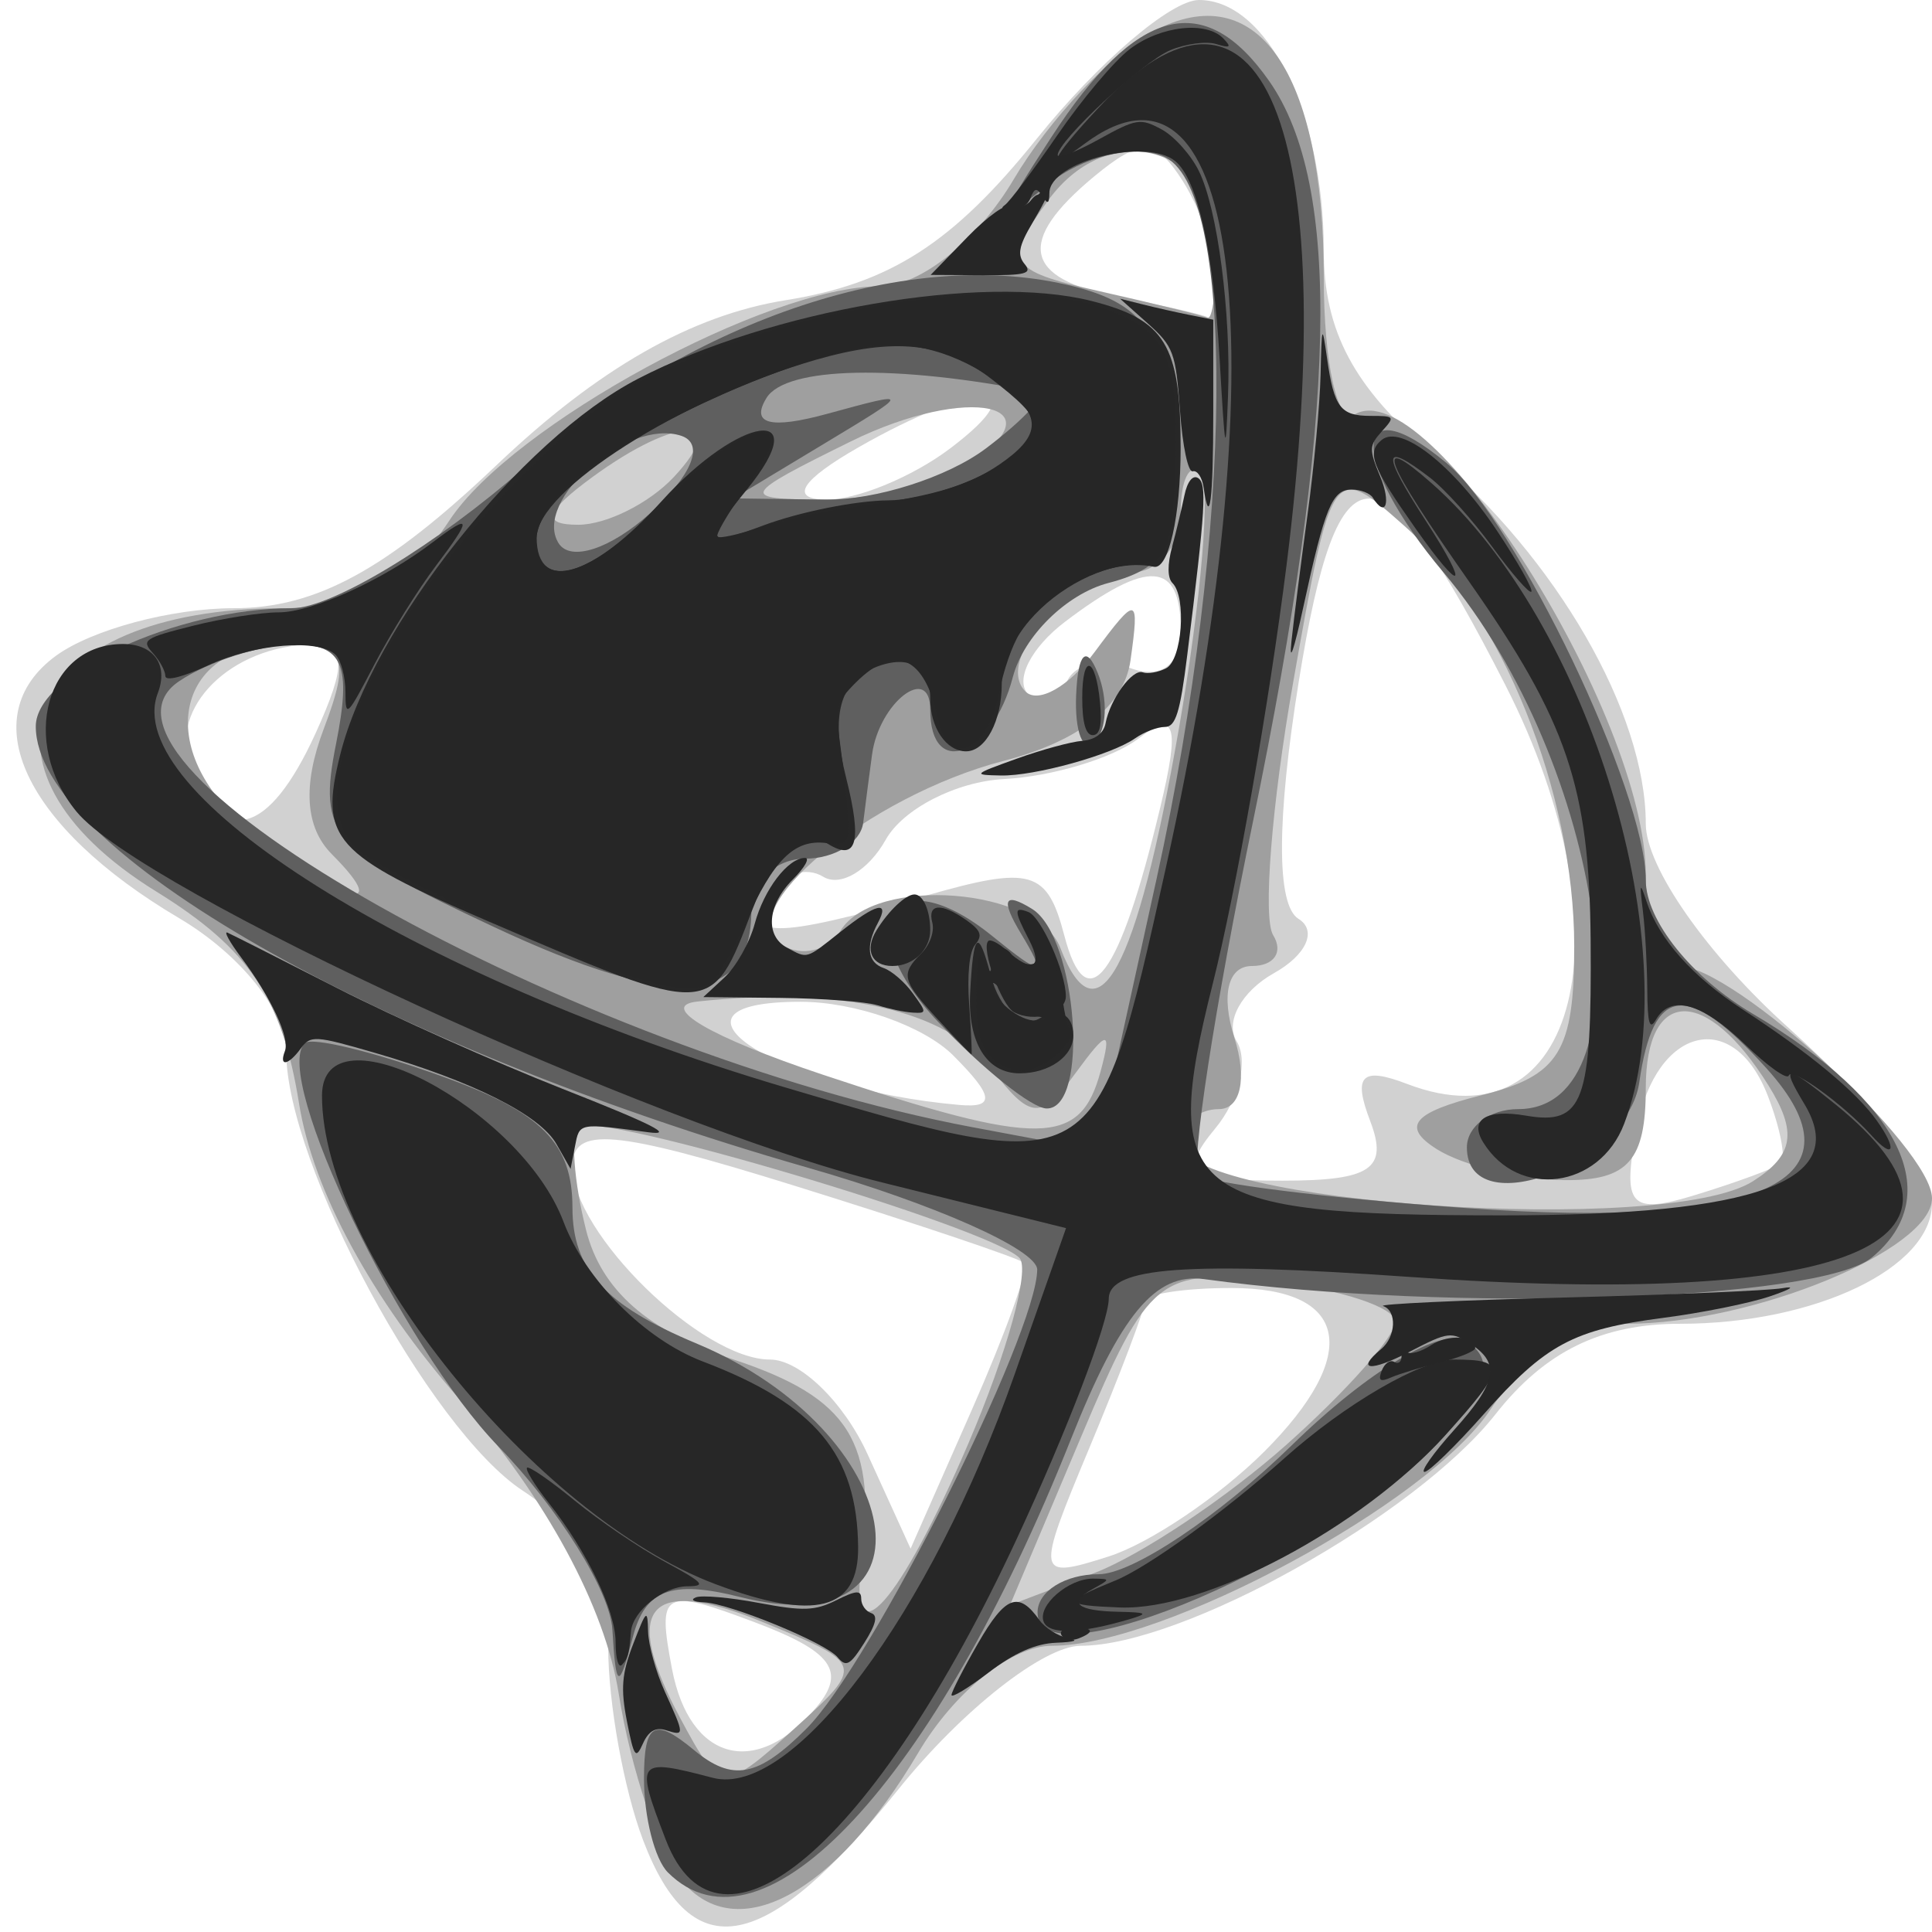 <?xml version="1.0" encoding="UTF-8" standalone="no"?>
<svg
   xmlns:dc="http://purl.org/dc/elements/1.1/"
   xmlns:cc="http://creativecommons.org/ns#"
   xmlns:rdf="http://www.w3.org/1999/02/22-rdf-syntax-ns#"
   xmlns:svg="http://www.w3.org/2000/svg"
   xmlns="http://www.w3.org/2000/svg"
   viewBox="0 0 67.5 67.5"
   height="67.5"
   width="67.5"
   version="1.1"
   id="svg2">
  <defs
     id="defs6" />
  <g
     id="g3346">
    <path
       id="path3354"
       d="M 22.469,64.294 C 21.799,62.53 21.25,59.501 21.25,57.562 21.25,55.227 20.244,53.378 18.268,52.084 15.006,49.946 10,40.662 10,36.75 10,35.343 8.398,33.343 6.259,32.079 0.846,28.882 -0.957,25.041 1.956,22.911 3.205,21.998 5.998,21.25 8.16,21.25 c 2.878,0 5.34,-1.339 9.181,-4.992 3.558,-3.385 6.814,-5.243 10.111,-5.77 C 31.1,9.904 33.289,8.497 36.216,4.855 38.362,2.185 40.915,0 41.89,0 44.273,0 46.25,3.966 46.25,8.749 46.25,11.572 47.307,13.55 50.045,15.855 54.384,19.506 57.5,24.908 57.5,28.779 c 0,1.514 2.147,4.581 5,7.142 2.75,2.469 5,5.22 5,6.115 0,2.26 -4.081,4.214 -8.8,4.214 -2.752,0 -4.725,0.967 -6.45,3.16 C 49.459,52.956 41.322,57.5 37.759,57.5 c -1.287,0 -4.149,2.25 -6.359,5 -4.653,5.79 -7.216,6.305 -8.931,1.794 z m 6.071,-4.666 c 1.028,-1.239 0.523,-1.933 -2.138,-2.937 -3.256,-1.229 -3.447,-1.123 -2.923,1.622 0.618,3.231 2.964,3.841 5.06,1.315 z M 44.167,50.72 C 47.586,47.301 47.125,45 43.021,45 41.359,45 40,45.213 40,45.472 c 0,0.26 -0.871,2.556 -1.935,5.103 -1.89,4.523 -1.874,4.612 0.665,3.806 1.43,-0.454 3.876,-2.102 5.436,-3.661 z M 35.795,44.129 C 35.635,43.969 32.016,42.752 27.752,41.425 21.44,39.46 20,39.336 20,40.756 20,43.084 24.519,47.5 26.902,47.5 c 1.046,0 2.579,1.486 3.407,3.303 l 1.505,3.303 2.137,-4.843 c 1.175,-2.664 2.006,-4.974 1.846,-5.134 z m 26.422,-3.48 c 0.188,-0.16 -0.013,-1.215 -0.446,-2.345 -1.193,-3.11 -3.902,-2.459 -4.583,1.102 -0.524,2.74 -0.255,3.049 2.042,2.345 1.455,-0.446 2.799,-0.942 2.987,-1.102 z M 47.869,39.158 c -0.608,-1.585 -0.296,-1.897 1.289,-1.289 5.995,2.3 7.858,-5.266 3.433,-13.94 -4.41,-8.644 -5.837,-8.67 -7.212,-0.134 -0.781,4.848 -0.786,7.829 -0.013,8.307 0.663,0.409 0.277,1.264 -0.857,1.898 -1.134,0.635 -1.72,1.706 -1.303,2.382 0.417,0.675 0.079,2.047 -0.752,3.048 -1.267,1.527 -0.888,1.82 2.353,1.82 3.099,0 3.705,-0.414 3.061,-2.092 z M 33.304,36.875 C 32.272,35.844 29.87,35 27.964,35 c -5.505,0 -0.805,3.046 5.562,3.605 1.251,0.11 1.197,-0.31 -0.223,-1.73 z m 7.231,-8.656 c 0.693,-2.904 0.535,-3.399 -0.769,-2.409 -0.903,0.686 -3.01,1.319 -4.683,1.408 -1.673,0.088 -3.536,1.043 -4.139,2.122 -0.604,1.079 -1.587,1.659 -2.185,1.29 -0.598,-0.369 -1.44,-0.1 -1.872,0.599 -0.977,1.581 0.121,1.595 5.438,0.07 3.709,-1.064 4.261,-0.905 4.862,1.393 0.784,2.998 1.929,1.467 3.347,-4.473 z M 11.023,25.625 c 1.098,-2.411 1.073,-3.121 -0.112,-3.106 -2.84,0.035 -5.031,2.212 -4.257,4.23 1.107,2.884 2.733,2.466 4.369,-1.124 z M 39.456,23.329 c 1.1,0.422 1.794,-0.088 1.794,-1.32 0,-2.412 -1.135,-2.491 -4.043,-0.283 -1.192,0.905 -1.767,2.048 -1.276,2.538 0.491,0.491 1.081,0.326 1.311,-0.366 0.231,-0.692 1.227,-0.948 2.214,-0.569 z M 33.199,15.665 C 36.306,13.314 34.09,13.287 30,15.625 c -2.003,1.145 -2.425,1.802 -1.176,1.831 1.072,0.024 3.04,-0.782 4.375,-1.791 z M 42.481,9.688 C 42.47,8.828 41.951,7.317 41.326,6.33 40.385,4.843 39.853,4.816 38.22,6.171 35.495,8.433 35.755,9.731 39.062,10.368 c 1.547,0.298 2.953,0.618 3.125,0.712 0.172,0.094 0.304,-0.533 0.293,-1.392 z"
       style="fill:#d1d1d1" />
    <path
       id="path3352"
       d="M 23.821,65.71 C 23.028,64.755 22.036,61.814 21.617,59.174 21.134,56.132 19.091,52.359 16.036,48.868 12.986,45.383 10.935,41.598 10.449,38.559 9.86,34.874 8.701,33.151 5.466,31.152 -1.577,26.799 0.902,21.25 9.889,21.25 c 2.657,0 4.408,-0.923 5.811,-3.064 C 17.884,14.853 26.806,10 30.75,10 32.157,10 34.157,8.398 35.421,6.259 36.636,4.201 38.822,1.88 40.279,1.101 43.918,-0.847 46.25,2.507 46.25,9.688 c 0,3.003 0.481,5.163 1.068,4.8 C 49.877,12.906 57.5,24.942 57.5,30.563 57.5,32.316 58.019,33.75 58.654,33.75 60.572,33.75 67.5,40.105 67.5,41.864 67.5,43.671 61.226,46.25 56.832,46.25 c -1.566,0 -3.654,1.311 -4.749,2.982 C 49.946,52.494 40.662,57.5 36.75,57.5 c -1.407,0 -3.407,1.602 -4.671,3.741 -2.91,4.926 -6.339,6.782 -8.258,4.469 z m 2.859,-9.026 c -4.033,-1.663 -4.999,-0.551 -2.911,3.35 1.389,2.596 1.503,2.607 3.948,0.394 2.506,-2.268 2.501,-2.285 -1.037,-3.744 z m 7.146,-6.237 c 1.368,-3.191 2.173,-6.116 1.788,-6.501 -1.073,-1.073 -14.82,-5.158 -15.402,-4.577 -0.282,0.282 -0.164,1.901 0.262,3.599 0.528,2.105 2.166,3.545 5.15,4.53 4.07,1.343 5.028,2.884 4.469,7.188 -0.433,3.335 1.357,1.301 3.733,-4.239 z m 11.132,0.017 C 47.044,48.607 48.75,46.679 48.75,46.18 c 0,-0.499 -1.908,-1.129 -4.24,-1.402 -4.019,-0.469 -4.369,-0.188 -6.731,5.403 l -2.492,5.898 2.94,-1.118 c 1.617,-0.615 4.646,-2.638 6.731,-4.496 z M 61.25,41.266 c 1.423,-0.907 1.552,-1.713 0.536,-3.344 C 59.608,34.428 57.5,34.477 57.5,38.021 c 0,2.521 -0.617,3.225 -2.812,3.21 -1.547,-0.011 -3.569,-0.499 -4.494,-1.085 -1.242,-0.787 -0.834,-1.278 1.562,-1.88 C 54.478,37.583 55,36.746 55,33.061 c 0,-5.371 -2.545,-11.67 -5.933,-14.686 -2.497,-2.223 -2.544,-2.157 -3.89,5.484 -0.749,4.254 -1.062,8.22 -0.696,8.813 0.367,0.593 0.033,1.078 -0.741,1.078 -0.839,0 -1.087,1.01 -0.615,2.5 0.455,1.434 0.225,2.5 -0.541,2.5 -0.734,0 -1.334,0.527 -1.334,1.171 0,2.133 16.974,3.275 20,1.346 z M 38.455,37.422 C 38.851,35.955 38.689,35.97 37.571,37.5 36.365,39.153 36.015,39.131 34.617,37.312 33.065,35.293 29.376,34.457 24.375,34.99 c -1.423,0.152 0.462,1.254 4.375,2.558 7.606,2.535 8.99,2.517 9.705,-0.126 z m 2.728,-11.937 c 0.793,-4.553 1.132,-8.587 0.754,-8.965 C 41.559,16.143 41.25,16.771 41.25,17.917 41.25,19.062 40.475,20 39.528,20 c -2.101,0 -4.815,3.047 -3.703,4.158 0.442,0.442 1.526,-0.173 2.41,-1.365 1.494,-2.016 1.583,-1.996 1.262,0.281 -0.223,1.584 -1.785,2.823 -4.421,3.506 -4.741,1.228 -9.624,5.279 -7.756,6.433 0.692,0.428 1.611,0.206 2.043,-0.493 1.204,-1.949 6.875,-1.508 7.683,0.597 1.286,3.351 2.669,0.799 4.137,-7.633 z m -29.591,4.356 c -0.931,-0.931 -1.026,-2.415 -0.281,-4.375 C 12.265,22.955 12.053,22.5 9.93,22.5 c -3.845,0 -4.573,3.754 -1.25,6.445 3.113,2.521 5.168,3.154 2.911,0.897 z M 23.542,16.667 c 2.014,-2.156 0.105,-2.156 -2.843,0 -1.656,1.211 -1.792,1.667 -0.497,1.667 0.981,0 2.483,-0.75 3.34,-1.667 z M 33.714,16.299 c 3.441,-2.176 0.124,-2.904 -3.991,-0.875 -3.849,1.897 -3.908,2.02 -0.973,2.029 1.719,0.005 3.952,-0.514 4.964,-1.154 z M 42.5,8.711 c 0,-3.582 -3.704,-4.672 -5.868,-1.726 -1.603,2.182 -1.45,2.46 1.743,3.18 1.925,0.434 3.64,0.856 3.812,0.938 0.172,0.081 0.312,-0.995 0.312,-2.391 z"
       style="fill:#9f9f9f" />
    <path
       id="path3350"
       d="M 23.333,65.417 C 22.875,64.958 22.5,63.483 22.5,62.139 c 0,-1.949 0.353,-2.151 1.743,-0.999 1.351,1.121 2.235,0.954 3.934,-0.745 2.248,-2.248 8.039,-13.768 8.061,-16.035 0.007,-0.696 -3.601,-2.3 -8.018,-3.565 C 13.203,36.493 1.25,29.66 1.25,25.376 1.25,23.527 6.19,21.25 10.202,21.25 c 1.397,0 5.07,-2.228 8.163,-4.95 C 24.289,11.086 31.88,8.587 37.5,10.003 c 2.492,0.628 3.202,1.686 3.503,5.229 0.311,3.648 -0.097,4.566 -2.28,5.137 -1.462,0.382 -2.964,1.862 -3.337,3.288 C 34.668,26.405 32.5,27.257 32.5,24.792 c 0,-1.62 -1.784,-0.248 -2.031,1.562 -0.086,0.63 -0.227,1.708 -0.312,2.396 -0.086,0.688 -1,1.25 -2.031,1.25 -1.031,0 -1.875,0.811 -1.875,1.801 0,3.341 -2.726,3.52 -8.983,0.59 -5.694,-2.667 -6.165,-3.213 -5.527,-6.403 0.549,-2.743 0.237,-3.484 -1.459,-3.469 -1.186,0.011 -3,0.589 -4.031,1.286 -4.228,2.858 13.755,12.956 27.746,15.581 l 4.325,0.811 2.09,-9.509 C 43.114,18.387 43.208,6.443 40.609,5.446 39.569,5.047 37.783,5.486 36.641,6.423 34.793,7.937 34.803,7.757 36.732,4.792 c 2.978,-4.577 5.349,-5.189 7.609,-1.962 2.555,3.647 2.382,11.594 -0.562,25.861 -1.341,6.499 -2.197,12.057 -1.903,12.351 0.294,0.294 4.485,0.817 9.313,1.163 10.439,0.747 14.088,-0.947 10.524,-4.885 C 58.944,34.261 57.76,34.392 57.274,37.812 56.869,40.667 51.25,42.789 51.25,40.087 51.25,39.352 52.056,38.75 53.041,38.75 c 4.706,0 3.032,-12.048 -2.604,-18.746 -3.311,-3.935 -3.245,-6.603 0.096,-3.831 C 52.983,18.207 57.5,27.657 57.5,30.75 c 0,1.407 1.602,3.407 3.741,4.671 5.18,3.06 6.784,6.339 4.162,8.51 C 63.57,45.449 50.69,45.868 42.07,44.69 40.368,44.457 39.15,45.923 37.408,50.301 32.654,62.252 26.634,68.717 23.333,65.417 Z m 0.471,-50.19 c -1.887,-0.629 -5.205,2.268 -4.291,3.747 0.412,0.667 1.822,0.206 3.207,-1.047 1.461,-1.322 1.904,-2.426 1.084,-2.7 z m 10.645,0.438 c 1.335,-1.009 2.145,-1.891 1.801,-1.959 -4.947,-0.982 -8.789,-0.903 -9.469,0.196 -0.567,0.917 0.132,1.1 2.124,0.555 2.965,-0.81 2.964,-0.808 -0.156,1.072 l -3.125,1.883 3.199,0.044 c 1.759,0.024 4.29,-0.782 5.625,-1.791 z M 21.395,56.935 c -0.08,-1.342 -1.875,-4.225 -3.988,-6.406 -3.382,-3.489 -7.909,-12.914 -6.763,-14.081 0.231,-0.235 2.43,0.3 4.888,1.189 C 18.93,38.865 20,39.956 20,42.19 c 0,2.17 1.132,3.41 4.33,4.747 7.382,3.085 8.682,10.654 1.521,8.857 -2.389,-0.6 -3.308,-0.257 -3.739,1.393 -0.493,1.886 -0.592,1.851 -0.717,-0.252 z M 36.25,56.334 C 36.25,55.6 37.211,55 38.385,55 c 1.174,0 4.217,-2.033 6.762,-4.519 2.661,-2.598 5.241,-4.139 6.072,-3.626 1.025,0.634 0.787,1.619 -0.822,3.396 C 46.61,54.436 36.25,58.89 36.25,56.334 Z M 32.775,35.701 c -3.164,-3.337 -1.591,-5.822 1.895,-2.996 1.737,1.409 1.894,1.395 1.002,-0.086 -0.718,-1.192 -0.595,-1.469 0.385,-0.864 1.58,0.977 2.018,7.008 0.506,6.973 -0.516,-0.012 -2.22,-1.374 -3.788,-3.028 z m 4.824,-11.43 c 0.06,-1.456 0.356,-1.752 0.755,-0.755 0.361,0.902 0.317,1.98 -0.099,2.396 -0.415,0.415 -0.711,-0.323 -0.657,-1.641 z"
       style="fill:#5f5f5f" />
    <path
       id="path3348"
       d="m 23.259,64.273 c -1.074,-2.799 -1.028,-2.859 1.644,-2.16 2.779,0.727 7.601,-5.718 10.546,-14.096 l 1.796,-5.109 -6.435,-1.598 C 22.721,39.3 4.933,31.112 2.673,28.357 0.67,25.916 1.617,22.5 4.297,22.5 c 1.075,0 1.594,0.731 1.217,1.714 -1.339,3.49 8.858,9.902 21.9,13.772 10.922,3.241 10.888,3.26 13.307,-7.615 3.975,-17.868 2.665,-29.484 -2.856,-25.328 -1.372,1.033 -1.191,0.558 0.468,-1.227 5.734,-6.168 8.542,0.589 6.617,15.922 -0.605,4.815 -1.766,11.401 -2.58,14.636 -1.855,7.369 -0.954,8.088 10.13,8.088 8.901,0 12.161,-1.201 10.545,-3.884 -0.855,-1.42 -0.674,-1.418 1.09,0.013 5.972,4.844 0.383,7.1 -14.916,6.02 C 41.497,44.066 38.747,44.266 38.738,45.373 38.731,46.199 37.288,49.969 35.53,53.75 30.561,64.441 25.115,69.111 23.259,64.273 Z M 25,55.348 C 18.708,52.984 11.25,43.728 11.25,38.283 c 0,-3.211 6.928,0.405 8.438,4.403 0.766,2.03 2.839,4.11 4.861,4.879 3.935,1.496 5.404,3.252 5.432,6.496 C 30,56.261 28.477,56.654 25,55.348 Z M 38.958,55.225 C 40.104,54.757 42.771,52.828 44.885,50.938 46.999,49.047 49.664,47.5 50.808,47.5 c 1.845,0 1.811,0.297 -0.299,2.628 -2.952,3.262 -8.402,6.151 -11.385,6.034 -2.011,-0.079 -2.029,-0.178 -0.167,-0.938 z M 51.823,39.916 c -0.495,-0.801 0.1,-1.175 1.489,-0.938 2.011,0.344 2.306,-0.456 2.261,-6.138 -0.042,-5.338 -0.817,-7.626 -4.232,-12.5 -3.012,-4.299 -3.384,-5.267 -1.334,-3.466 5.563,4.887 9.029,16.416 6.734,22.398 -0.866,2.257 -3.692,2.627 -4.918,0.644 z M 33.895,34.688 c 0.11,-2.14 0.282,-2.286 0.72,-0.61 0.316,1.212 1.095,1.881 1.73,1.489 C 36.98,35.174 37.5,35.448 37.5,36.176 37.5,36.904 36.656,37.5 35.625,37.5 c -1.154,0 -1.819,-1.081 -1.73,-2.812 z M 17.1,32.207 c -5.47,-2.352 -5.95,-2.889 -5.215,-5.836 1.115,-4.47 6.3,-11.014 10.41,-13.14 4.65,-2.404 12.026,-3.672 15.821,-2.72 2.594,0.651 3.133,1.536 3.133,5.138 0,2.393 -0.422,4.262 -0.938,4.153 C 38.091,19.331 35,21.706 35,23.884 35,25.185 34.438,26.25 33.75,26.25 c -0.688,0 -1.25,-0.826 -1.25,-1.836 0,-1.114 -0.733,-1.554 -1.866,-1.12 -1.302,0.5 -1.625,1.678 -1.068,3.897 0.559,2.227 0.368,2.915 -0.636,2.294 -0.866,-0.535 -1.917,0.382 -2.651,2.314 -1.428,3.757 -1.392,3.755 -9.178,0.407 z M 23.125,17.5 c 2.737,-3.024 5.392,-3.374 2.966,-0.391 -1.51,1.857 -1.441,2.006 0.574,1.25 1.259,-0.472 3.228,-0.868 4.375,-0.878 C 32.187,17.47 33.969,16.897 35,16.207 36.633,15.114 36.582,14.728 34.602,13.213 32.968,11.963 31.254,11.782 28.511,12.569 23.813,13.916 18.75,17.137 18.75,18.779 c 0,1.976 1.944,1.407 4.375,-1.279 z m 7.5,15 c 0.425,-0.688 1.021,-1.25 1.324,-1.25 0.303,0 0.551,0.562 0.551,1.25 0,0.688 -0.596,1.25 -1.324,1.25 -0.728,0 -0.976,-0.562 -0.551,-1.25 z"
       style="fill:#272727" />
  </g>
  <path
     id="path3356"
     d="m 20.884,33.706 c -3.128,-1.163 -7.692,-3.367 -8.453,-4.081 -1.969,-1.85 0.746,-7.942 5.774,-12.958 1.869,-1.864 3.105,-2.832 4.448,-3.481 5.18,-2.505 12.433,-3.619 15.851,-2.433 2.082,0.722 2.551,1.526 2.573,4.413 0.01,1.302 -0.08,2.833 -0.199,3.403 -0.204,0.973 -0.296,1.045 -1.497,1.18 -1.362,0.154 -2.959,1.168 -3.758,2.388 -0.254,0.388 -0.574,1.312 -0.711,2.055 -0.379,2.05 -1.763,2.675 -2.127,0.961 -0.473,-2.227 -1.5,-2.691 -2.888,-1.303 -0.687,0.687 -0.723,0.852 -0.517,2.36 0.122,0.892 0.235,2.007 0.251,2.479 0.027,0.779 -0.045,0.849 -0.78,0.763 -1.104,-0.13 -1.818,0.58 -2.822,2.806 -0.46,1.019 -0.989,1.95 -1.176,2.069 -0.609,0.387 -1.73,0.212 -3.968,-0.62 z m 0.51,-14.566 c 0.614,-0.453 1.63,-1.364 2.26,-2.026 1.588,-1.668 3.289,-2.524 3.289,-1.655 0,0.197 -0.45,0.991 -1,1.765 -0.55,0.774 -0.944,1.462 -0.877,1.53 0.068,0.068 0.743,-0.081 1.5,-0.33 0.757,-0.249 2.342,-0.587 3.522,-0.75 2.733,-0.378 3.916,-0.756 5.077,-1.623 1.248,-0.932 1.181,-1.623 -0.259,-2.666 -1.494,-1.082 -3.113,-1.527 -4.636,-1.273 -2.69,0.449 -7.439,2.549 -9.814,4.341 -1.275,0.962 -1.892,1.995 -1.685,2.822 0.238,0.947 1.224,0.896 2.622,-0.135 z"
     style="fill:#262626;fill-opacity:1" />
  <path
     id="path3358"
     d="m 19.441,39.971 c -0.577,-1.014 -2.917,-2.191 -6.326,-3.182 -2.113,-0.614 -2.265,-0.624 -2.606,-0.158 -0.436,0.596 -0.77,0.651 -0.555,0.091 0.178,-0.463 -0.484,-1.876 -1.537,-3.282 -0.399,-0.532 -0.609,-0.917 -0.467,-0.855 0.142,0.062 1.867,0.935 3.834,1.939 1.966,1.004 5.506,2.586 7.865,3.516 3.151,1.241 3.948,1.645 3.003,1.519 -2.454,-0.327 -2.402,-0.337 -2.564,0.496 l -0.153,0.784 -0.494,-0.868 z"
     style="fill:#262626;fill-opacity:1" />
  <path
     id="path3360"
     d="m 50.799,49.965 c 1.493,-1.66 1.624,-2.327 0.592,-3.003 -0.687,-0.45 -0.79,-0.437 -2.145,0.266 -1.363,0.707 -1.898,0.658 -0.994,-0.092 0.521,-0.432 0.564,-1.336 0.071,-1.506 -0.197,-0.068 2.667,-0.202 6.364,-0.298 3.697,-0.096 7.108,-0.242 7.579,-0.325 0.495,-0.087 0.313,0.034 -0.429,0.285 -0.708,0.24 -2.381,0.577 -3.718,0.75 -3.155,0.408 -4.111,0.921 -6.277,3.364 -0.984,1.11 -1.917,2.019 -2.073,2.019 -0.156,0 0.308,-0.657 1.031,-1.461 z"
     style="fill:#262626;fill-opacity:1" />
  <path
     id="path3362"
     d="m 21.903,60.135 c -0.223,-1.142 -0.18,-1.664 0.221,-2.702 0.465,-1.204 0.499,-1.232 0.519,-0.429 0.012,0.472 0.276,1.419 0.588,2.105 0.692,1.525 0.693,1.549 0.04,1.342 -0.365,-0.116 -0.613,0.027 -0.809,0.467 -0.251,0.563 -0.313,0.476 -0.559,-0.782 z"
     style="fill:#262626;fill-opacity:1" />
  <path
     id="path3364"
     d="m 21.508,57.379 c 0,-1.105 -0.997,-3.18 -2.347,-4.884 -0.477,-0.603 -0.814,-1.15 -0.748,-1.216 0.066,-0.066 0.813,0.449 1.661,1.144 0.848,0.695 2.257,1.653 3.132,2.128 1.386,0.752 1.49,0.865 0.805,0.871 -0.837,0.008 -1.907,0.868 -1.966,1.581 -0.067,0.808 -0.108,0.954 -0.322,1.168 -0.118,0.118 -0.215,-0.238 -0.215,-0.792 z"
     style="fill:#262626;fill-opacity:1" />
  <path
     id="path3366"
     d="m 29.264,57.901 c -0.422,-0.508 -3.79,-1.89 -4.684,-1.921 -0.352,-0.012 -0.472,-0.09 -0.267,-0.172 0.206,-0.082 1.196,0.005 2.2,0.195 1.549,0.292 1.959,0.278 2.701,-0.092 0.705,-0.352 0.875,-0.362 0.875,-0.053 0,0.211 0.156,0.435 0.347,0.499 0.244,0.081 0.174,0.388 -0.239,1.04 -0.497,0.785 -0.637,0.861 -0.933,0.505 z"
     style="fill:#262626;fill-opacity:1" />
  <path
     id="path3368"
     d="m 33.244,59.218 c 0.005,-0.117 0.423,-0.932 0.93,-1.811 0.953,-1.655 1.414,-1.829 2.139,-0.807 0.198,0.279 0.648,0.563 1.001,0.631 0.403,0.078 0.251,0.138 -0.41,0.163 -0.719,0.027 -1.463,0.354 -2.36,1.038 -0.72,0.55 -1.305,0.903 -1.3,0.787 z"
     style="fill:#262626;fill-opacity:1" />
  <path
     id="path3370"
     d="m 30.661,35.123 c -0.393,-0.126 -1.924,-0.242 -3.402,-0.258 l -2.687,-0.029 0.737,-0.683 c 0.405,-0.376 0.882,-1.219 1.058,-1.874 0.324,-1.205 1.164,-2.305 1.76,-2.305 0.179,0 -0.014,0.339 -0.429,0.754 -0.888,0.888 -0.979,1.966 -0.201,2.382 0.732,0.392 0.645,0.417 1.878,-0.562 1.242,-0.987 1.723,-1.1 1.297,-0.305 -0.436,0.815 -0.362,1.388 0.204,1.58 0.275,0.093 0.732,0.488 1.014,0.877 0.494,0.681 0.494,0.707 0,0.679 -0.283,-0.016 -0.836,-0.132 -1.229,-0.258 z"
     style="fill:#262626;fill-opacity:1" />
  <path
     id="path3372"
     d="m 35.523,26.507 c 0.865,-0.312 1.893,-0.592 2.284,-0.623 0.452,-0.036 0.751,-0.261 0.819,-0.617 0.162,-0.845 0.938,-1.907 1.298,-1.777 0.175,0.063 0.543,-9.16e-4 0.818,-0.143 0.557,-0.286 0.72,-2.478 0.222,-2.976 -0.178,-0.178 -0.182,-0.64 -0.012,-1.273 0.147,-0.547 0.34,-1.353 0.43,-1.792 0.097,-0.475 0.289,-0.721 0.474,-0.606 0.316,0.196 0.266,1.021 -0.377,6.195 -0.249,2.007 -0.404,2.503 -0.782,2.503 -0.259,0 -0.727,0.179 -1.039,0.398 -0.828,0.58 -3.506,1.321 -4.688,1.298 -0.997,-0.02 -0.985,-0.033 0.552,-0.587 z"
     style="fill:#262626;fill-opacity:1" />
  <path
     id="path3374"
     d="m 42.05,17.032 c -0.05,-0.354 -0.22,-0.609 -0.377,-0.566 -0.163,0.044 -0.355,-0.865 -0.446,-2.112 -0.149,-2.038 -0.227,-2.249 -1.127,-3.054 l -0.967,-0.864 0.803,0.202 c 0.442,0.111 1.174,0.276 1.628,0.366 l 0.825,0.165 0,3.253 c 0,3.062 -0.13,4.07 -0.338,2.61 z"
     style="fill:#262626;fill-opacity:1" />
  <path
     id="path3376"
     d="m 45.122,22.395 c 0.084,-0.787 0.338,-2.782 0.563,-4.433 0.225,-1.652 0.429,-3.84 0.453,-4.862 0.042,-1.767 0.053,-1.795 0.228,-0.572 0.244,1.708 0.467,2.002 1.517,2.002 0.851,0 0.866,0.021 0.396,0.541 -0.447,0.494 -0.452,0.632 -0.059,1.573 0.385,0.921 0.196,1.474 -0.255,0.746 -0.097,-0.157 -0.43,-0.286 -0.739,-0.286 -0.682,0 -0.934,0.612 -1.688,4.093 -0.332,1.533 -0.505,2.033 -0.416,1.199 z"
     style="fill:#262626;fill-opacity:1" />
  <path
     id="path3378"
     d="m 33.805,8.277 c 0.709,-0.73 1.378,-1.203 1.487,-1.052 0.116,0.161 0.441,0.054 0.787,-0.259 0.749,-0.678 0.745,-0.456 -0.014,0.831 -0.471,0.798 -0.53,1.11 -0.269,1.425 0.282,0.34 0.05,0.401 -1.473,0.393 l -1.808,-0.01 1.29,-1.327 z"
     style="fill:#262626;fill-opacity:1" />
  <path
     id="path3380"
     d="m 12.07,24.189 c 0,-0.531 -0.154,-1.119 -0.343,-1.308 -0.576,-0.576 -2.827,-0.393 -4.448,0.361 -0.889,0.414 -1.502,0.568 -1.502,0.377 0,-0.177 -0.198,-0.54 -0.44,-0.807 -0.407,-0.449 -0.3,-0.521 1.417,-0.952 1.021,-0.257 2.364,-0.466 2.985,-0.466 1.165,0 3.653,-1.133 5.386,-2.453 1.354,-1.031 1.377,-0.857 0.108,0.823 -0.63,0.834 -1.599,2.388 -2.154,3.453 -0.954,1.83 -1.009,1.884 -1.009,0.972 z"
     style="fill:#262626;fill-opacity:1" />
  <path
     id="path3382"
     d="m 65.386,39.669 c -0.974,-1.079 -2.789,-2.394 -2.89,-2.093 -0.054,0.161 -0.739,-0.325 -1.522,-1.08 -1.516,-1.462 -2.6,-1.765 -3.119,-0.872 -0.224,0.385 -0.294,0.136 -0.303,-1.073 -0.007,-0.865 -0.075,-2.088 -0.152,-2.717 -0.122,-0.997 -0.106,-1.04 0.126,-0.339 0.435,1.316 1.604,2.628 3.367,3.779 2.346,1.532 3.962,2.871 4.678,3.877 0.729,1.024 0.599,1.387 -0.186,0.518 z"
     style="fill:#262626;fill-opacity:1" />
  <path
     id="path3384"
     d="m 35.419,35.356 c -0.44,-0.246 -1.149,-2.221 -0.891,-2.48 0.073,-0.073 0.37,0.08 0.658,0.341 0.871,0.789 1.273,0.597 0.773,-0.369 -0.54,-1.044 -0.544,-1.182 -0.03,-0.984 0.449,0.172 1.309,2.107 1.309,2.945 0,0.607 -1.115,0.942 -1.821,0.547 z"
     style="fill:#262626;fill-opacity:1" />
  <path
     id="path3386"
     d="m 34.567,36.888 c -0.334,-0.37 -0.467,-1.02 -0.453,-2.217 0.014,-1.211 0.09,-1.531 0.266,-1.122 0.21,0.489 0.249,0.5 0.266,0.071 0.022,-0.546 0.453,-0.671 0.735,-0.215 0.097,0.157 0.359,0.286 0.582,0.286 0.32,0 0.344,-0.159 0.118,-0.755 -0.158,-0.415 -0.228,-0.813 -0.157,-0.885 0.233,-0.233 1.094,1.716 1.184,2.681 0.048,0.518 0.167,1.07 0.263,1.227 0.267,0.431 -0.899,1.449 -1.66,1.449 -0.369,0 -0.884,-0.235 -1.144,-0.523 z m 1.603,-1.395 c -0.353,-0.068 -0.835,-0.401 -1.073,-0.74 -0.237,-0.339 -0.432,-0.501 -0.432,-0.36 0,0.514 0.963,1.301 1.546,1.263 0.563,-0.037 0.561,-0.046 -0.042,-0.163 z"
     style="fill:#262626;fill-opacity:1" />
  <path
     id="path3388"
     d="m 32.781,35.63 c -1.27,-1.373 -1.325,-1.588 -0.592,-2.321 0.299,-0.299 0.465,-0.763 0.384,-1.073 -0.175,-0.667 0.308,-0.704 1.184,-0.091 0.514,0.36 0.58,0.538 0.315,0.857 -0.207,0.25 -0.287,1.053 -0.21,2.119 0.068,0.944 0.104,1.717 0.08,1.717 -0.024,0 -0.547,-0.544 -1.162,-1.209 z"
     style="fill:#262626;fill-opacity:1" />
  <path
     id="path3390"
     d="m 37.811,24.38 c 0,-1.572 0.467,-1.453 0.621,0.158 0.076,0.796 -0.002,1.146 -0.256,1.146 -0.243,0 -0.365,-0.437 -0.365,-1.304 z"
     style="fill:#262626;fill-opacity:1" />
  <path
     id="path3392"
     d="m 52.133,19.102 c -0.681,-0.935 -1.664,-2.025 -2.183,-2.421 -1.668,-1.272 -1.695,-0.896 -0.11,1.556 1.53,2.367 1.25,2.551 -0.371,0.245 -1.551,-2.205 -1.73,-2.668 -1.198,-3.11 0.673,-0.559 2.513,0.888 4.03,3.17 0.732,1.101 1.272,2.059 1.201,2.131 -0.071,0.071 -0.687,-0.635 -1.368,-1.571 z"
     style="fill:#262626;fill-opacity:1" />
  <path
     id="path3394"
     d=""
     style="fill:#262626;fill-opacity:1" />
  <path
     id="path3396"
     d="m 35.952,7.093 c 0.097,-0.157 0.234,-0.286 0.303,-0.286 0.069,0 0.126,0.129 0.126,0.286 0,0.157 -0.136,0.286 -0.303,0.286 -0.167,0 -0.223,-0.129 -0.126,-0.286 z"
     style="fill:#262626;fill-opacity:1" />
  <path
     id="path3398"
     d="M 42.61,12.528 C 42.392,8.754 41.835,6.273 41.063,5.632 40.049,4.79 36.673,5.643 36.663,6.743 36.66,7.122 36.603,7.148 36.417,6.855 36.222,6.548 36.141,6.561 36.001,6.926 35.906,7.175 35.598,7.377 35.318,7.375 35.016,7.372 34.932,7.285 35.111,7.16 35.277,7.045 36.106,5.941 36.953,4.707 37.799,3.473 38.932,2.128 39.469,1.718 c 1.07,-0.816 2.678,-0.998 3.276,-0.37 0.291,0.306 0.242,0.341 -0.265,0.188 -0.342,-0.103 -1.059,-0.005 -1.593,0.218 -0.951,0.397 -3.934,3.175 -3.934,3.663 0,0.136 0.639,-0.107 1.421,-0.539 1.333,-0.738 1.47,-0.76 2.217,-0.353 0.438,0.238 1.021,0.891 1.296,1.451 0.655,1.333 1.127,4.973 1.018,7.841 -0.083,2.172 -0.098,2.107 -0.294,-1.287 z"
     style="fill:#262626;fill-opacity:1" />
  <path
     id="path3400"
     d="m 37.089,57.134 c -0.093,-0.15 0.096,-0.274 0.42,-0.274 0.691,0 0.76,0.159 0.169,0.386 -0.231,0.089 -0.496,0.038 -0.589,-0.112 z"
     style="fill:#262626;fill-opacity:1" />
  <path
     id="path3402"
     d="m 48.278,47.884 c 0.097,-0.253 0.291,-0.388 0.432,-0.301 0.141,0.087 0.256,4.91e-4 0.256,-0.192 0,-0.193 0.086,-0.264 0.192,-0.159 0.105,0.105 0.485,-3.81e-4 0.843,-0.235 0.605,-0.396 1.539,-0.333 1.539,0.104 0,0.105 -0.547,0.328 -1.216,0.497 -0.669,0.168 -1.442,0.405 -1.719,0.526 -0.389,0.17 -0.464,0.115 -0.328,-0.24 z"
     style="fill:#262626;fill-opacity:1" />
  <path
     id="path3404"
     d="m 36.462,56.657 c -0.218,-0.568 0.88,-1.517 1.739,-1.503 0.605,0.01 0.604,0.014 -0.041,0.372 -0.856,0.475 -0.529,0.756 0.915,0.786 0.983,0.021 1.055,0.059 0.453,0.24 -1.774,0.533 -2.887,0.571 -3.066,0.105 z"
     style="fill:#262626;fill-opacity:1" />
</svg>
